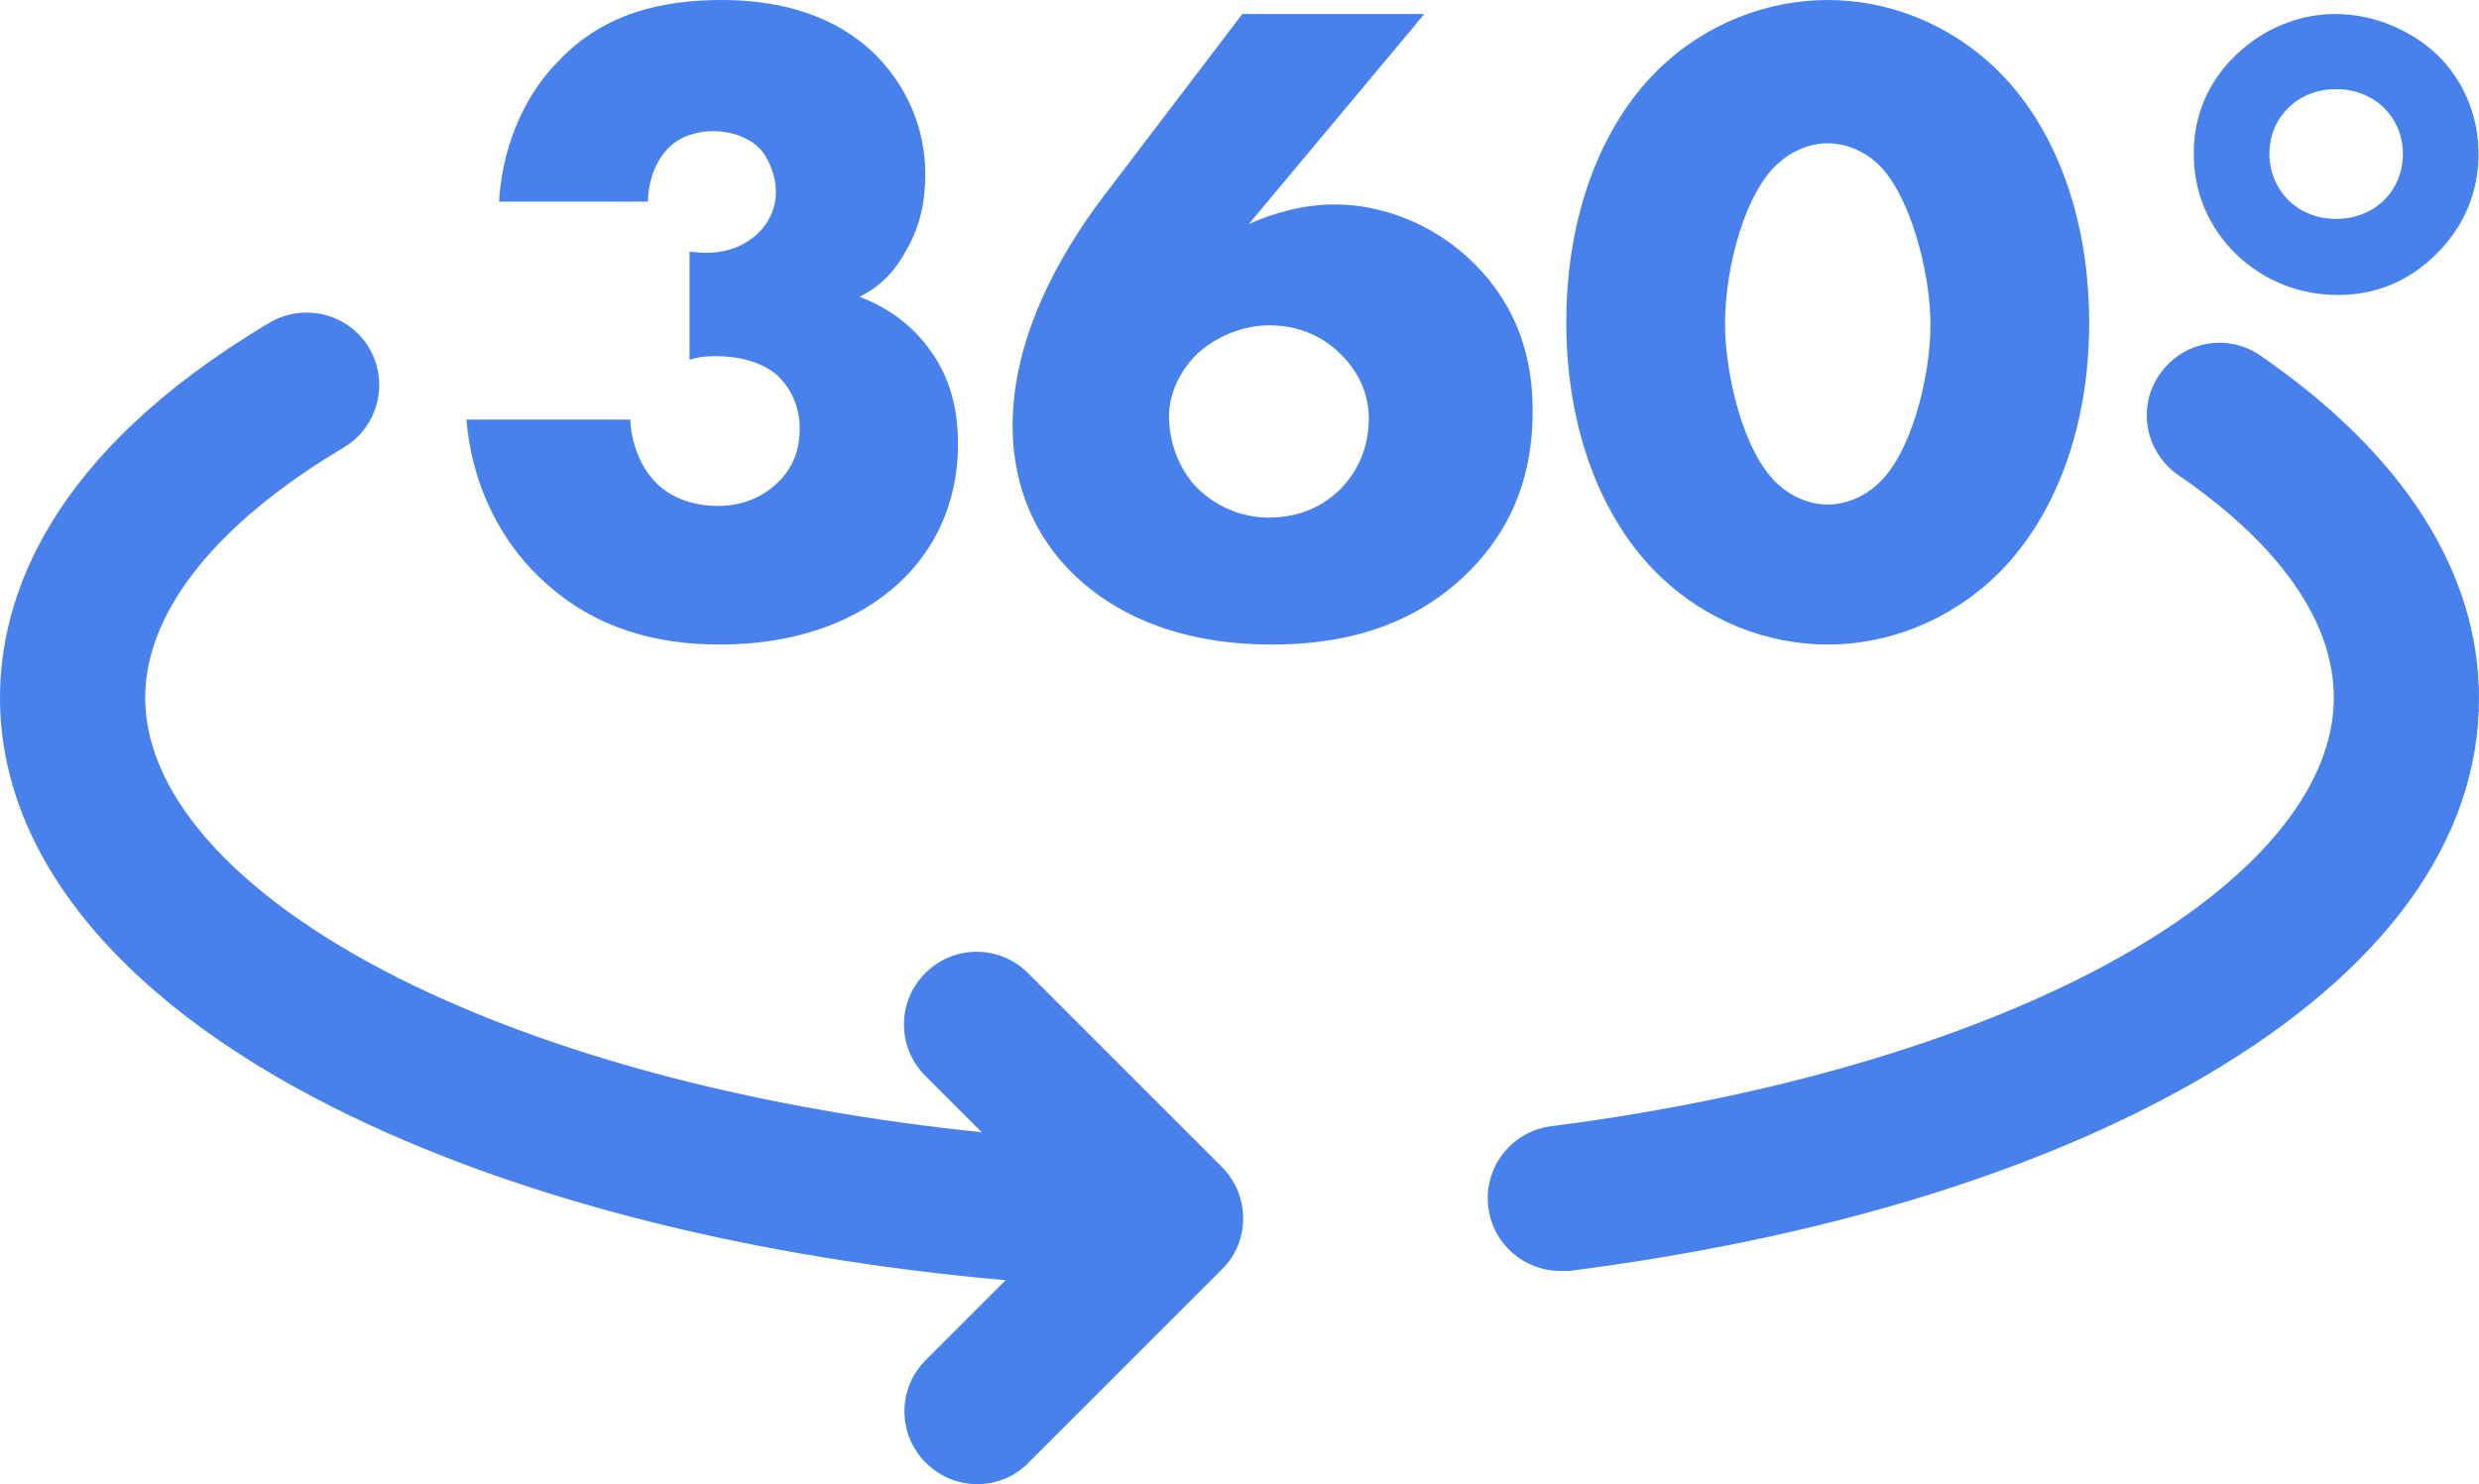 <?xml version="1.0" encoding="utf-8"?>
<!-- Generator: Adobe Illustrator 24.3.0, SVG Export Plug-In . SVG Version: 6.00 Build 0)  -->
<svg version="1.1" id="Слой_1" xmlns="http://www.w3.org/2000/svg" xmlns:xlink="http://www.w3.org/1999/xlink" x="0px" y="0px"
	 viewBox="0 0 531 318" style="enable-background:new 0 0 531 318;" xml:space="preserve">
<style type="text/css">
	.st0{fill:#4981EC;}
</style>
<path class="st0" d="M334.2,272.3c-7.7,0-14.4-5.7-15.4-13.6c-1.1-8.5,4.9-16.3,13.5-17.4c49.2-6.3,93.2-19.6,124-37.5
	c28.1-16.4,43.6-35.7,43.6-54.3c0-20.5-18.1-37.3-33.3-47.7c-7.1-4.9-8.9-14.6-4-21.6c4.9-7.1,14.6-8.9,21.6-4
	c30.6,21.1,46.8,46.4,46.8,73.4c0,30.6-20.4,58.6-59.1,81.2c-34.8,20.3-81.7,34.6-135.7,41.5C335.6,272.3,334.9,272.3,334.2,272.3z"
	/>
<path class="st0" d="M261.7,250l-41.5-41.5c-6.1-6.1-15.9-6.1-22,0c-6.1,6.1-6.1,15.9,0,22l12.1,12.1
	c-46.5-4.8-88.7-15.6-121.4-31.3c-36.8-17.7-57.8-40.2-57.8-61.8c0-18.3,15.1-37.3,42.5-53.6c7.4-4.4,9.8-13.9,5.5-21.3
	c-4.4-7.4-13.9-9.8-21.3-5.5C10,97.5,0,128.5,0,149.5c0,34.5,26.8,66.4,75.5,89.8c37.8,18.2,86.6,30.3,139.9,35l-17.1,17.1
	c-6.1,6.1-6.1,15.9,0,22c3,3,7,4.6,11,4.6c4,0,8-1.5,11-4.6l41.5-41.5C267.8,266,267.8,256.1,261.7,250z"/>
<g>
	<path class="st0" d="M135,89.9c0.2,5,2.2,10.1,5.3,13.3c3,3.2,7.7,5.2,13.5,5.2c6.7,0,10.9-3,13.5-5.7c3-3.4,4-6.9,4-10.9
		c0-5.7-2.8-9.7-5.2-11.7c-3.4-2.8-8.5-3.8-12.7-3.8c-2.2,0-4,0.2-5.7,0.8V53.9c6.9,1,11.3-1,14.1-3.4c3.2-2.8,4.4-6.3,4.4-9.3
		c0-3.6-1.6-7.5-3.6-9.5c-2.2-2.2-5.9-3.6-9.7-3.6c-4.2,0-7.5,1.4-9.5,3.4c-3,2.8-4.6,7.5-4.6,11.7h-31.9
		c0.8-13.9,6.9-24.4,12.9-30.3C129.4,2.8,141.9,0,154.6,0c9.9,0,23,2,32.9,11.7c6.5,6.5,10.7,15.5,10.7,25.6c0,5.7-1,10.9-4,16.2
		c-2.4,4.4-5.3,7.7-10.1,10.1c8.1,3,12.9,8.1,15.6,12.1c3.8,5.5,5.5,11.9,5.5,19.4c0,14.1-6.1,23.4-11.7,28.9
		c-7.1,7.1-19.8,14.1-39.4,14.1c-12.7,0-26.3-3-37.8-13.7c-6.7-6.1-14.9-17.4-16.4-34.5H135z"/>
	<path class="st0" d="M305.1,3l-37.6,45c5.3-2.4,11.9-4.2,18.4-4.2c9.9,0,21.2,4,29.9,12.7c9.3,9.3,12.5,20.2,12.5,31.5
		c0,12.3-3.4,24.2-13.7,34.5c-13.1,13.1-29.5,15.6-42.2,15.6c-22.8,0-36.1-8.5-43.4-16c-6.3-6.5-12.1-16.6-12.1-30.9
		c0-18,9.1-35.5,19.6-49.3L266.1,3H305.1z M287.1,104.8c3.8-3.8,6.1-9.1,6.1-15.1c0-4.2-1.4-9.3-6.1-13.9
		c-5.3-5.2-11.3-6.1-15.3-6.1c-5.2,0-10.9,2.2-14.9,5.7c-4.2,3.8-6.5,9.1-6.5,13.7c0,5.5,2,11.1,5.7,15.1c5.2,5.3,11.3,6.7,15.6,6.7
		C279.2,110.9,284.1,107.8,287.1,104.8z"/>
	<path class="st0" d="M427.9,123c-10.3,10.1-23.6,15.1-36.4,15.1c-12.9,0-26.1-5-36.4-15.1c-11.9-11.7-19.6-30.7-19.6-53.9
		c0-23.4,7.7-42.4,19.6-54.1C365.3,5,378.6,0,391.5,0c12.9,0,26.1,5,36.4,15.1c11.9,11.7,19.6,30.7,19.6,54.1
		C447.5,92.3,439.8,111.3,427.9,123z M381,34.9c-7.1,6.1-11.5,22.2-11.5,34.5c0,10.5,3.8,27.7,11.5,34.5c2.6,2.4,6.5,4.2,10.5,4.2
		c4,0,7.9-1.8,10.5-4.2c7.3-6.3,11.5-23,11.5-34.3c0-11.7-4.6-28.5-11.5-34.7c-2.6-2.4-6.5-4.2-10.5-4.2
		C387.5,30.7,383.6,32.5,381,34.9z"/>
	<path class="st0" d="M478.8,54.3c-4.2-4.2-8.9-11.1-8.9-21.4c0-5.9,1.6-13.9,8.9-21c6.3-6.1,14.1-8.9,21.4-8.9
		c8.5,0,16.4,3.6,21.8,8.7c5.2,5,8.9,12.5,8.9,21.2c0,5.9-1.6,14.1-8.9,21.4c-6.1,6.1-13.3,8.9-21.2,8.9
		C490.5,63.2,483.2,58.6,478.8,54.3z M500.4,46.9c8.3,0,14.3-6.1,14.3-13.9c0-7.7-5.9-13.9-14.3-13.9c-8.3,0-14.3,6.1-14.3,13.9
		C486.2,40.8,492.1,46.9,500.4,46.9z"/>
</g>
</svg>
